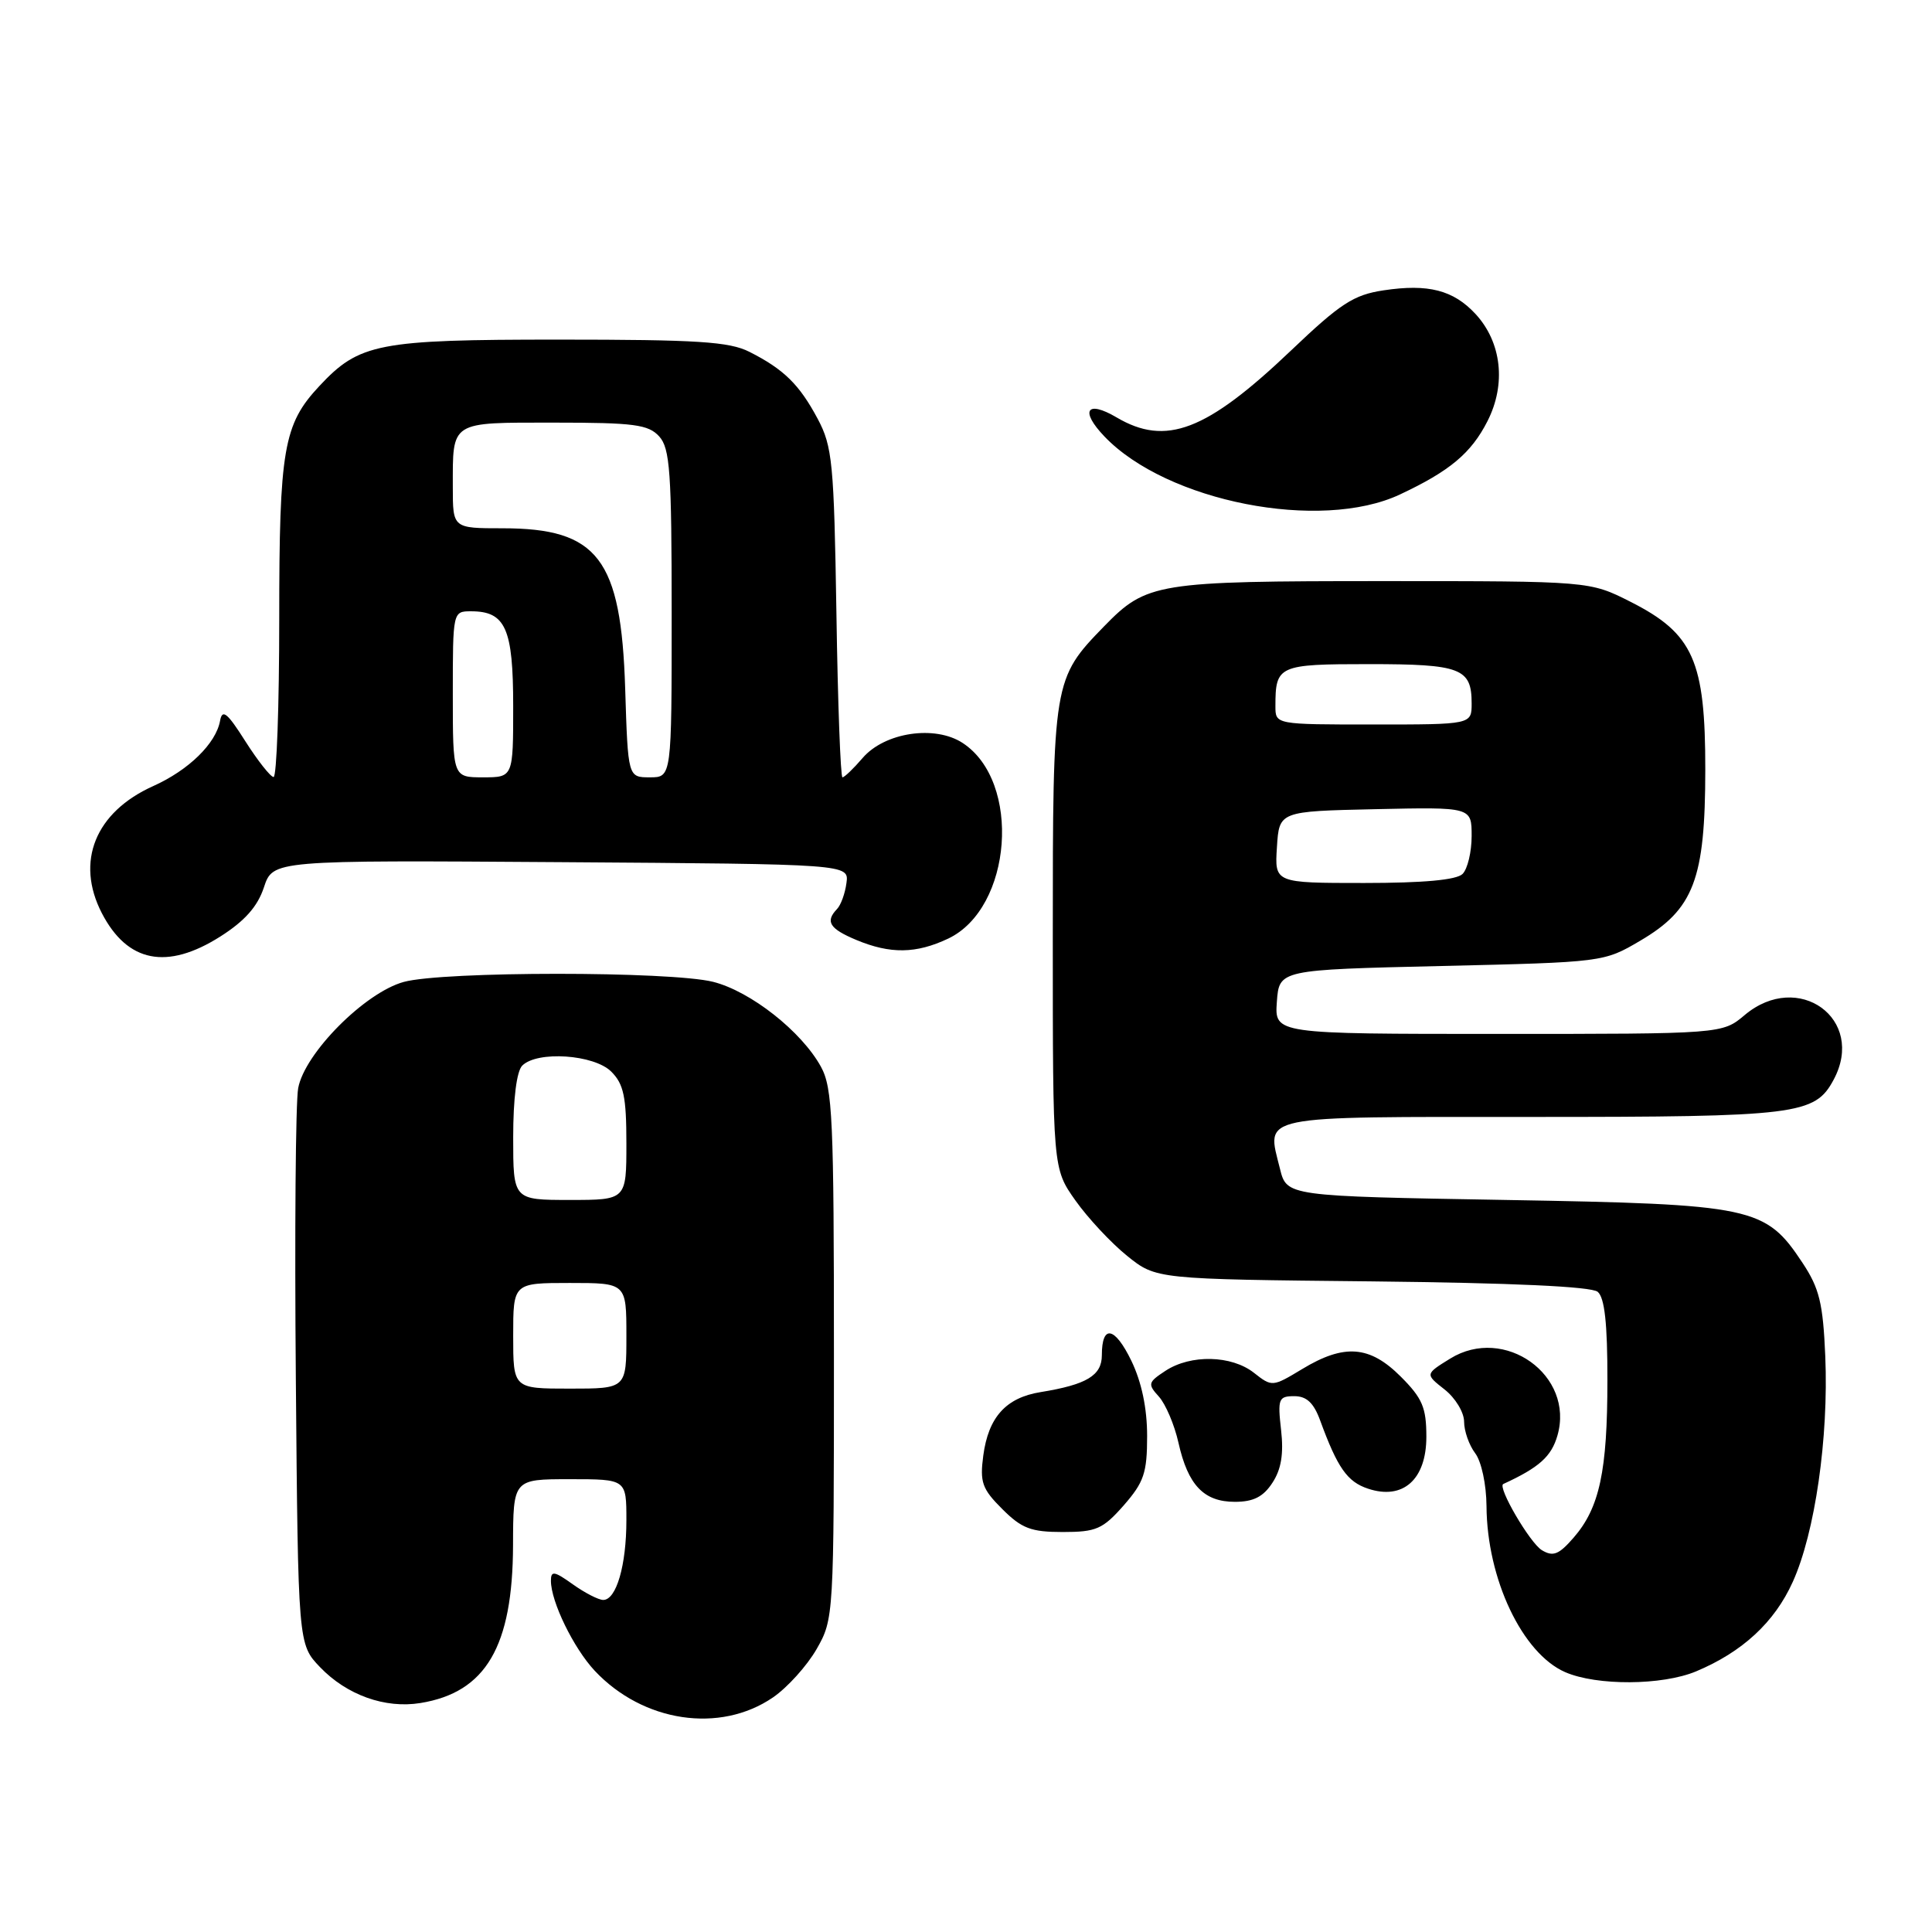 <?xml version="1.0" encoding="UTF-8" standalone="no"?>
<!DOCTYPE svg PUBLIC "-//W3C//DTD SVG 1.1//EN" "http://www.w3.org/Graphics/SVG/1.1/DTD/svg11.dtd" >
<svg xmlns="http://www.w3.org/2000/svg" xmlns:xlink="http://www.w3.org/1999/xlink" version="1.1" viewBox="0 0 256 256">
 <g >
 <path fill="currentColor"
d=" M 102.42 224.92 C 104.33 223.61 106.93 220.73 108.20 218.52 C 110.48 214.53 110.50 214.21 110.50 179.50 C 110.50 148.25 110.32 144.16 108.78 141.35 C 106.21 136.67 99.47 131.36 94.50 130.10 C 88.84 128.68 58.71 128.68 53.50 130.11 C 48.35 131.52 40.36 139.56 39.51 144.19 C 39.17 146.01 39.03 163.33 39.20 182.69 C 39.50 217.87 39.50 217.87 42.41 220.91 C 45.96 224.61 51.03 226.42 55.71 225.66 C 64.38 224.25 67.94 218.18 67.98 204.75 C 68.00 196.00 68.00 196.00 75.50 196.00 C 83.00 196.00 83.00 196.00 83.00 201.43 C 83.00 207.41 81.67 212.00 79.93 212.00 C 79.31 212.00 77.50 211.07 75.90 209.93 C 73.44 208.17 73.00 208.10 73.00 209.46 C 73.00 212.23 76.00 218.38 78.80 221.38 C 85.21 228.21 95.39 229.73 102.42 224.92 Z  M 224.73 221.47 C 230.87 218.90 235.13 214.97 237.55 209.61 C 240.50 203.10 242.31 190.50 241.86 179.74 C 241.56 172.68 241.08 170.71 238.84 167.33 C 233.92 159.90 232.35 159.57 199.50 159.00 C 170.50 158.50 170.50 158.50 169.60 154.86 C 167.82 147.66 166.17 148.00 203.02 148.00 C 238.20 148.00 240.48 147.72 242.97 143.06 C 247.27 135.03 238.29 128.52 231.18 134.50 C 228.21 137.00 228.21 137.00 198.55 137.00 C 168.89 137.00 168.89 137.00 169.19 132.75 C 169.50 128.50 169.50 128.50 191.00 128.00 C 212.43 127.50 212.52 127.49 217.34 124.65 C 224.44 120.48 225.95 116.51 225.96 102.00 C 225.97 87.54 224.38 83.96 216.07 79.75 C 210.64 77.00 210.64 77.00 183.29 77.00 C 153.23 77.00 151.93 77.21 146.30 82.99 C 139.55 89.93 139.50 90.21 139.50 124.16 C 139.50 154.83 139.50 154.83 142.50 159.07 C 144.15 161.40 147.23 164.70 149.34 166.40 C 153.18 169.50 153.18 169.50 181.79 169.79 C 200.34 169.99 210.86 170.47 211.70 171.17 C 212.62 171.93 213.00 175.37 212.99 182.87 C 212.99 194.94 211.95 199.80 208.51 203.75 C 206.56 206.00 205.79 206.30 204.31 205.41 C 202.72 204.45 198.38 197.02 199.19 196.64 C 203.95 194.45 205.57 193.00 206.37 190.21 C 208.66 182.24 199.36 175.57 192.16 180.02 C 188.83 182.08 188.83 182.08 191.41 184.11 C 192.84 185.23 194.00 187.15 194.00 188.38 C 194.00 189.61 194.66 191.49 195.47 192.56 C 196.30 193.66 196.95 196.71 196.97 199.57 C 197.03 209.22 201.71 219.09 207.40 221.57 C 211.59 223.39 220.24 223.34 224.73 221.47 Z  M 148.90 199.47 C 151.58 196.40 152.00 195.17 152.00 190.28 C 152.00 186.59 151.27 183.13 149.91 180.31 C 147.71 175.77 146.00 175.45 146.00 179.58 C 146.00 182.26 143.99 183.47 137.89 184.46 C 133.30 185.20 130.97 187.77 130.29 192.87 C 129.82 196.40 130.13 197.29 132.80 199.95 C 135.38 202.53 136.61 203.00 140.82 203.00 C 145.26 203.00 146.12 202.62 148.90 199.47 Z  M 168.60 196.48 C 169.77 194.70 170.11 192.65 169.75 189.48 C 169.28 185.35 169.42 185.00 171.50 185.00 C 173.14 185.00 174.08 185.89 174.94 188.25 C 177.23 194.50 178.52 196.35 181.28 197.26 C 185.91 198.80 189.00 196.04 189.00 190.38 C 189.00 186.51 188.48 185.28 185.60 182.40 C 181.49 178.29 178.12 178.03 172.54 181.41 C 168.61 183.78 168.55 183.79 166.15 181.90 C 163.18 179.57 157.78 179.44 154.43 181.64 C 152.11 183.16 152.05 183.40 153.56 185.06 C 154.45 186.05 155.62 188.79 156.15 191.16 C 157.41 196.80 159.52 199.00 163.63 199.00 C 166.08 199.00 167.39 198.34 168.60 196.48 Z  M 29.20 124.09 C 32.44 122.03 34.13 120.12 34.97 117.58 C 36.16 113.98 36.16 113.98 74.33 114.24 C 112.50 114.50 112.50 114.50 112.16 117.00 C 111.98 118.38 111.42 119.93 110.91 120.45 C 109.32 122.11 109.91 123.06 113.47 124.55 C 117.98 126.43 121.39 126.38 125.64 124.37 C 134.14 120.33 135.38 103.57 127.56 98.45 C 123.88 96.04 117.22 97.04 114.30 100.44 C 113.09 101.85 111.89 103.00 111.63 103.00 C 111.38 103.00 111.01 93.21 110.83 81.25 C 110.51 61.34 110.30 59.16 108.35 55.50 C 105.92 50.95 103.87 48.93 99.30 46.62 C 96.64 45.27 92.39 45.00 74.01 45.00 C 50.06 45.00 47.61 45.48 42.30 51.17 C 37.56 56.24 37.00 59.52 37.00 81.97 C 37.00 93.54 36.66 102.98 36.25 102.96 C 35.84 102.94 34.16 100.81 32.51 98.22 C 30.11 94.43 29.45 93.90 29.16 95.51 C 28.62 98.51 25.00 102.05 20.30 104.16 C 12.62 107.61 9.97 114.17 13.49 120.99 C 16.88 127.54 22.12 128.58 29.20 124.09 Z  M 185.50 65.52 C 192.09 62.43 194.94 60.05 197.09 55.82 C 199.60 50.91 198.98 45.35 195.51 41.60 C 192.58 38.44 189.25 37.58 183.34 38.47 C 179.35 39.07 177.62 40.20 171.05 46.46 C 159.85 57.12 154.49 59.17 147.94 55.30 C 143.98 52.97 143.07 54.42 146.36 57.85 C 154.63 66.49 174.97 70.47 185.50 65.52 Z  M 68.00 177.00 C 68.00 170.00 68.00 170.00 75.50 170.00 C 83.00 170.00 83.00 170.00 83.00 177.00 C 83.00 184.00 83.00 184.00 75.50 184.00 C 68.00 184.00 68.00 184.00 68.00 177.00 Z  M 68.00 150.70 C 68.00 145.58 68.46 141.94 69.20 141.20 C 71.19 139.21 78.72 139.72 81.00 142.00 C 82.64 143.64 83.00 145.33 83.00 151.50 C 83.00 159.00 83.00 159.00 75.50 159.00 C 68.00 159.00 68.00 159.00 68.00 150.70 Z  M 169.20 112.25 C 169.50 107.50 169.50 107.50 182.25 107.22 C 195.00 106.94 195.00 106.94 195.00 110.77 C 195.00 112.88 194.46 115.14 193.80 115.80 C 193.00 116.60 188.63 117.00 180.75 117.00 C 168.89 117.00 168.89 117.00 169.20 112.25 Z  M 169.00 93.58 C 169.00 88.17 169.38 88.00 181.41 88.00 C 193.57 88.00 195.00 88.55 195.00 93.20 C 195.00 96.00 195.00 96.00 182.00 96.00 C 169.00 96.00 169.00 96.00 169.00 93.58 Z  M 60.00 92.00 C 60.00 81.02 60.00 81.00 62.43 81.00 C 66.99 81.00 68.00 83.28 68.00 93.57 C 68.00 103.00 68.00 103.00 64.00 103.00 C 60.00 103.00 60.00 103.00 60.00 92.00 Z  M 82.84 91.25 C 82.30 74.02 79.23 70.00 66.60 70.00 C 60.00 70.00 60.00 70.00 60.00 64.58 C 60.00 55.71 59.55 56.00 73.45 56.00 C 84.04 56.00 85.91 56.25 87.35 57.83 C 88.78 59.41 89.00 62.57 89.00 81.33 C 89.00 103.00 89.00 103.00 86.11 103.00 C 83.21 103.00 83.21 103.00 82.84 91.25 Z "/>
</g>
</svg>